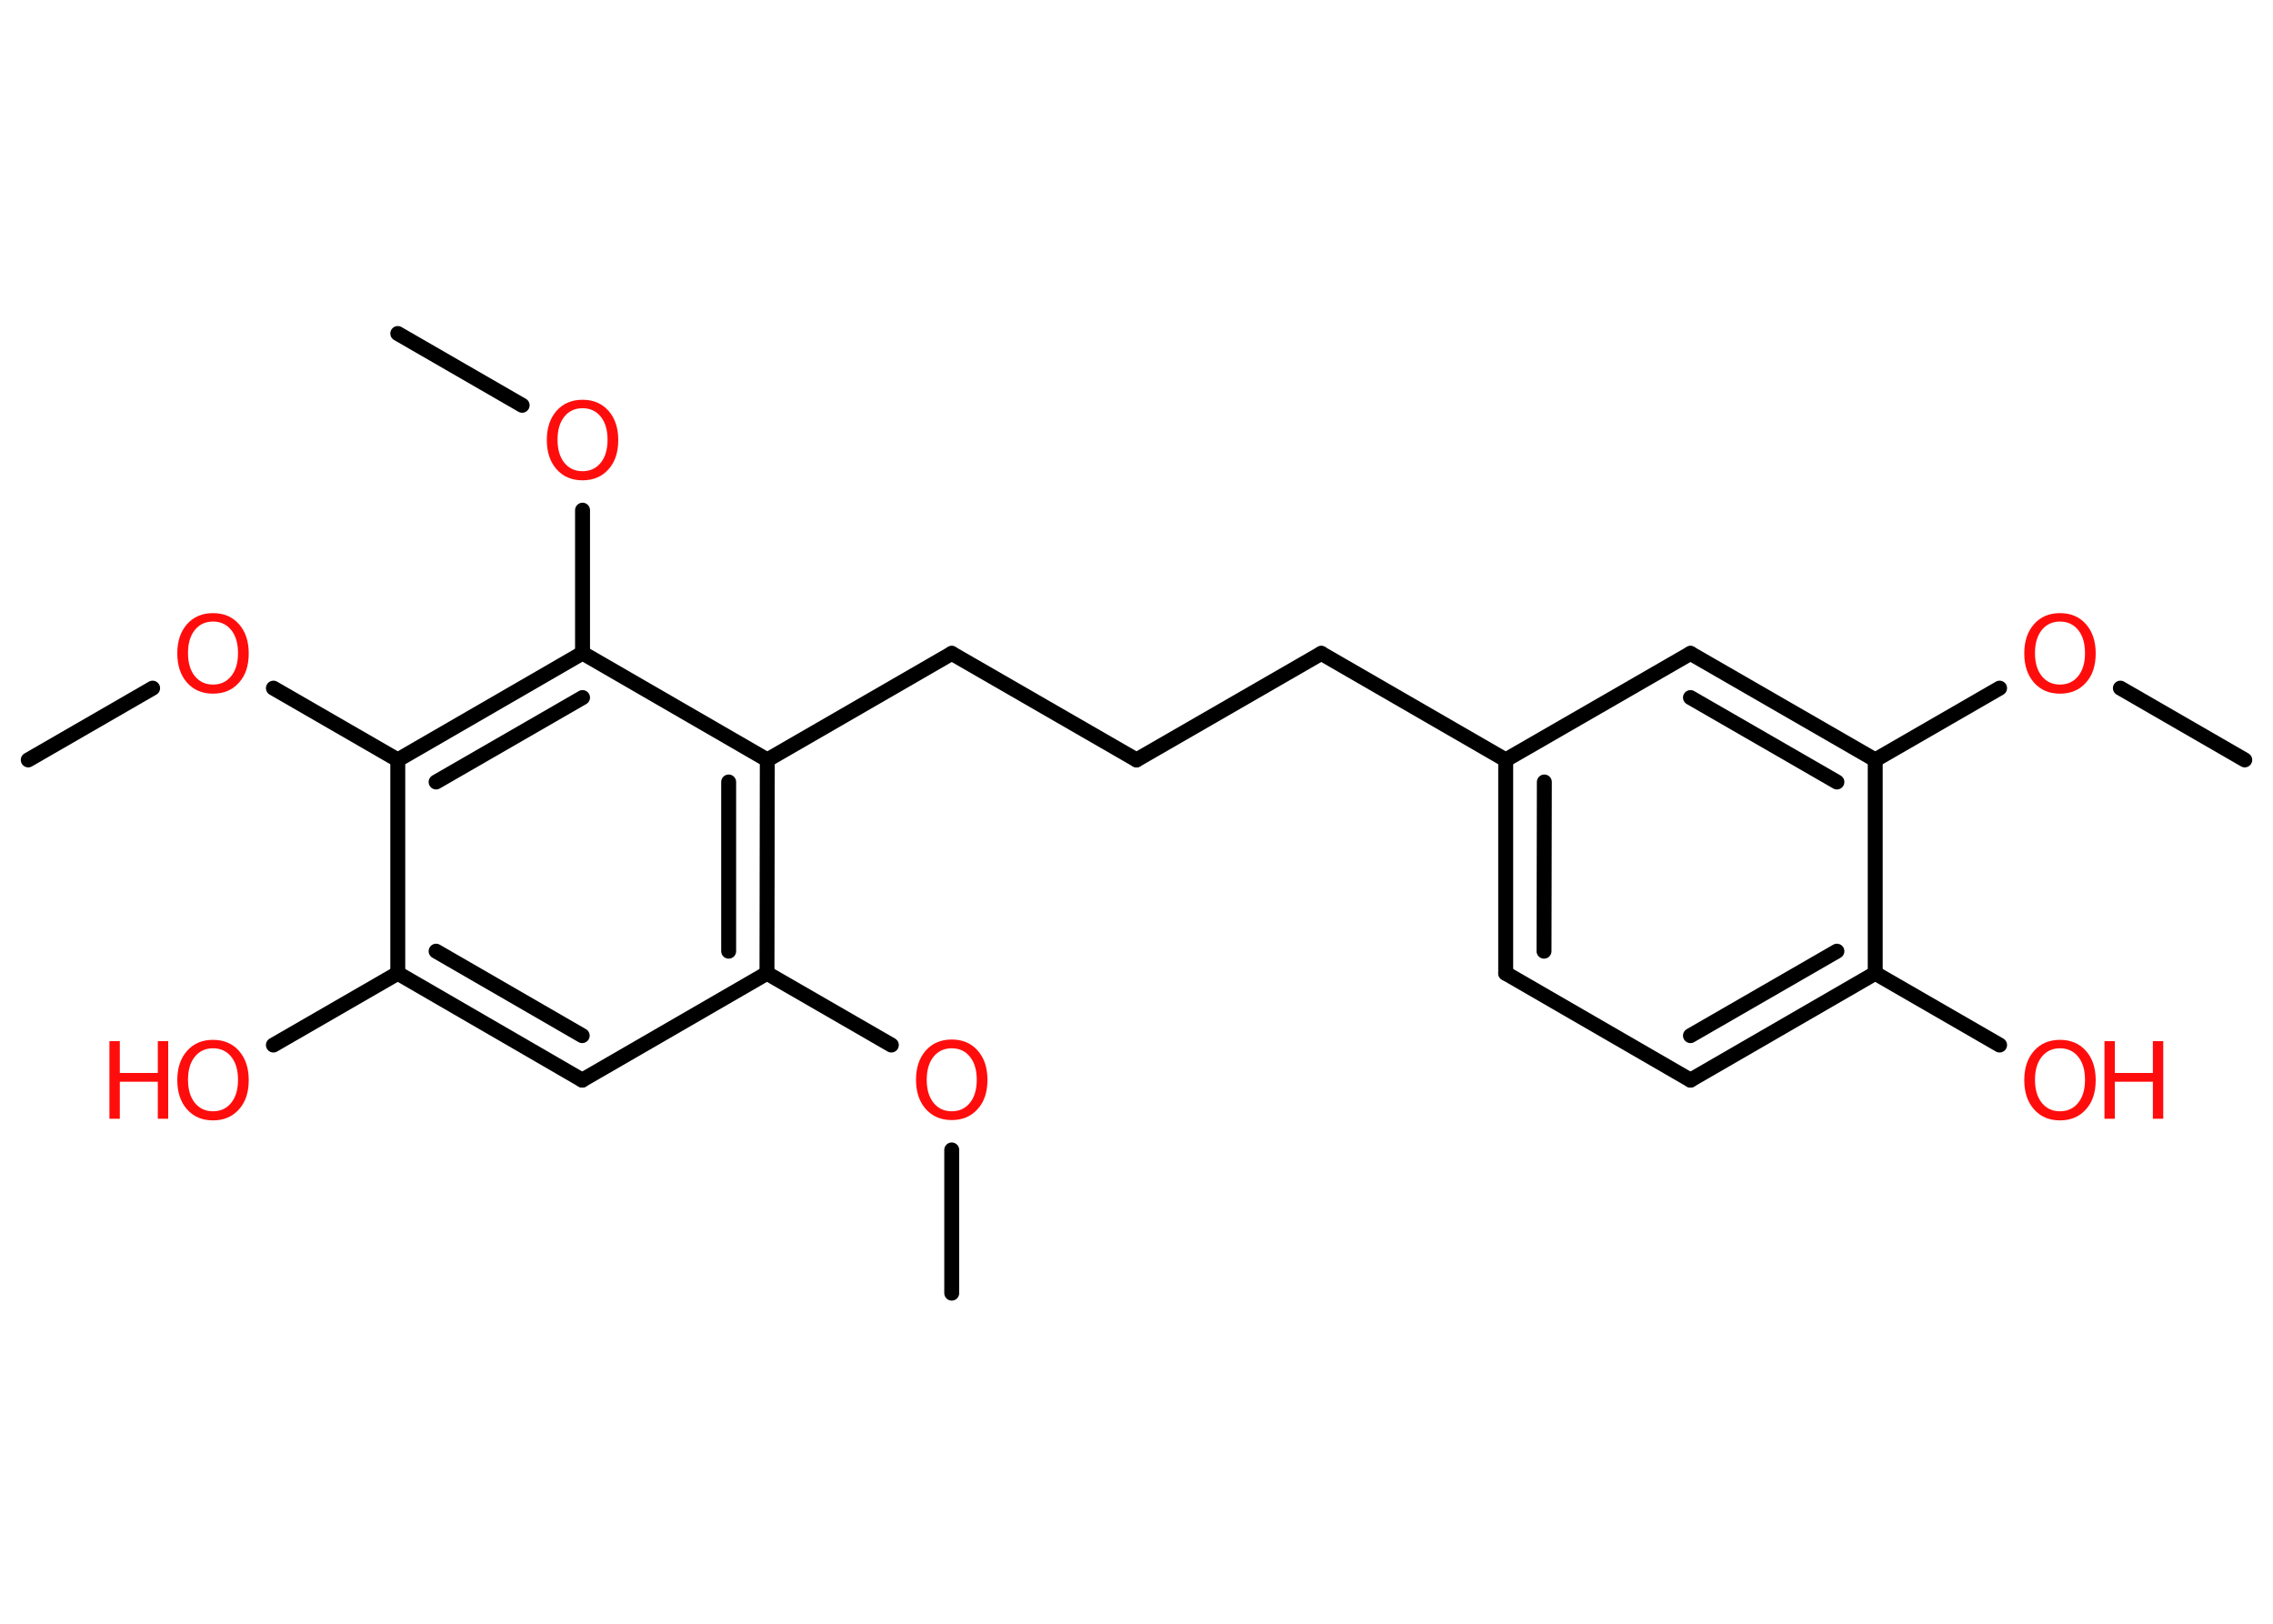 <?xml version='1.0' encoding='UTF-8'?>
<!DOCTYPE svg PUBLIC "-//W3C//DTD SVG 1.1//EN" "http://www.w3.org/Graphics/SVG/1.1/DTD/svg11.dtd">
<svg version='1.2' xmlns='http://www.w3.org/2000/svg' xmlns:xlink='http://www.w3.org/1999/xlink' width='70.0mm' height='50.0mm' viewBox='0 0 70.0 50.0'>
  <desc>Generated by the Chemistry Development Kit (http://github.com/cdk)</desc>
  <g stroke-linecap='round' stroke-linejoin='round' stroke='#000000' stroke-width='.46' fill='#FF0D0D'>
    <rect x='.0' y='.0' width='70.0' height='50.0' fill='#FFFFFF' stroke='none'/>
    <g id='mol1' class='mol'>
      <line id='mol1bnd1' class='bond' x1='69.13' y1='23.4' x2='65.3' y2='21.19'/>
      <line id='mol1bnd2' class='bond' x1='61.58' y1='21.19' x2='57.75' y2='23.4'/>
      <g id='mol1bnd3' class='bond'>
        <line x1='57.75' y1='23.4' x2='52.06' y2='20.12'/>
        <line x1='56.57' y1='24.08' x2='52.06' y2='21.48'/>
      </g>
      <line id='mol1bnd4' class='bond' x1='52.06' y1='20.12' x2='46.37' y2='23.4'/>
      <line id='mol1bnd5' class='bond' x1='46.37' y1='23.4' x2='40.69' y2='20.12'/>
      <line id='mol1bnd6' class='bond' x1='40.69' y1='20.12' x2='35.0' y2='23.4'/>
      <line id='mol1bnd7' class='bond' x1='35.0' y1='23.4' x2='29.31' y2='20.12'/>
      <line id='mol1bnd8' class='bond' x1='29.31' y1='20.12' x2='23.63' y2='23.4'/>
      <g id='mol1bnd9' class='bond'>
        <line x1='23.62' y1='29.97' x2='23.63' y2='23.4'/>
        <line x1='22.44' y1='29.29' x2='22.44' y2='24.08'/>
      </g>
      <line id='mol1bnd10' class='bond' x1='23.62' y1='29.97' x2='27.45' y2='32.18'/>
      <line id='mol1bnd11' class='bond' x1='29.31' y1='35.41' x2='29.31' y2='39.82'/>
      <line id='mol1bnd12' class='bond' x1='23.62' y1='29.97' x2='17.93' y2='33.26'/>
      <g id='mol1bnd13' class='bond'>
        <line x1='12.25' y1='29.97' x2='17.93' y2='33.26'/>
        <line x1='13.43' y1='29.29' x2='17.93' y2='31.89'/>
      </g>
      <line id='mol1bnd14' class='bond' x1='12.25' y1='29.97' x2='8.42' y2='32.18'/>
      <line id='mol1bnd15' class='bond' x1='12.25' y1='29.97' x2='12.25' y2='23.4'/>
      <line id='mol1bnd16' class='bond' x1='12.25' y1='23.4' x2='8.42' y2='21.19'/>
      <line id='mol1bnd17' class='bond' x1='4.7' y1='21.19' x2='.87' y2='23.4'/>
      <g id='mol1bnd18' class='bond'>
        <line x1='17.94' y1='20.11' x2='12.25' y2='23.4'/>
        <line x1='17.94' y1='21.48' x2='13.43' y2='24.08'/>
      </g>
      <line id='mol1bnd19' class='bond' x1='23.63' y1='23.4' x2='17.94' y2='20.11'/>
      <line id='mol1bnd20' class='bond' x1='17.94' y1='20.11' x2='17.94' y2='15.71'/>
      <line id='mol1bnd21' class='bond' x1='16.08' y1='12.48' x2='12.25' y2='10.27'/>
      <g id='mol1bnd22' class='bond'>
        <line x1='46.37' y1='23.4' x2='46.37' y2='29.97'/>
        <line x1='47.56' y1='24.08' x2='47.55' y2='29.29'/>
      </g>
      <line id='mol1bnd23' class='bond' x1='46.37' y1='29.97' x2='52.06' y2='33.26'/>
      <g id='mol1bnd24' class='bond'>
        <line x1='52.06' y1='33.26' x2='57.75' y2='29.97'/>
        <line x1='52.06' y1='31.89' x2='56.57' y2='29.29'/>
      </g>
      <line id='mol1bnd25' class='bond' x1='57.75' y1='23.4' x2='57.75' y2='29.97'/>
      <line id='mol1bnd26' class='bond' x1='57.75' y1='29.97' x2='61.58' y2='32.18'/>
      <path id='mol1atm2' class='atom' d='M63.44 19.14q-.35 .0 -.56 .26q-.21 .26 -.21 .71q.0 .45 .21 .71q.21 .26 .56 .26q.35 .0 .56 -.26q.21 -.26 .21 -.71q.0 -.45 -.21 -.71q-.21 -.26 -.56 -.26zM63.44 18.88q.5 .0 .8 .34q.3 .34 .3 .9q.0 .57 -.3 .9q-.3 .34 -.8 .34q-.5 .0 -.8 -.34q-.3 -.34 -.3 -.9q.0 -.56 .3 -.9q.3 -.34 .8 -.34z' stroke='none'/>
      <path id='mol1atm11' class='atom' d='M29.31 32.28q-.35 .0 -.56 .26q-.21 .26 -.21 .71q.0 .45 .21 .71q.21 .26 .56 .26q.35 .0 .56 -.26q.21 -.26 .21 -.71q.0 -.45 -.21 -.71q-.21 -.26 -.56 -.26zM29.31 32.01q.5 .0 .8 .34q.3 .34 .3 .9q.0 .57 -.3 .9q-.3 .34 -.8 .34q-.5 .0 -.8 -.34q-.3 -.34 -.3 -.9q.0 -.56 .3 -.9q.3 -.34 .8 -.34z' stroke='none'/>
      <g id='mol1atm15' class='atom'>
        <path d='M6.56 32.28q-.35 .0 -.56 .26q-.21 .26 -.21 .71q.0 .45 .21 .71q.21 .26 .56 .26q.35 .0 .56 -.26q.21 -.26 .21 -.71q.0 -.45 -.21 -.71q-.21 -.26 -.56 -.26zM6.56 32.02q.5 .0 .8 .34q.3 .34 .3 .9q.0 .57 -.3 .9q-.3 .34 -.8 .34q-.5 .0 -.8 -.34q-.3 -.34 -.3 -.9q.0 -.56 .3 -.9q.3 -.34 .8 -.34z' stroke='none'/>
        <path d='M3.37 32.06h.32v.98h1.17v-.98h.32v2.39h-.32v-1.14h-1.17v1.14h-.32v-2.39z' stroke='none'/>
      </g>
      <path id='mol1atm17' class='atom' d='M6.56 19.14q-.35 .0 -.56 .26q-.21 .26 -.21 .71q.0 .45 .21 .71q.21 .26 .56 .26q.35 .0 .56 -.26q.21 -.26 .21 -.71q.0 -.45 -.21 -.71q-.21 -.26 -.56 -.26zM6.56 18.88q.5 .0 .8 .34q.3 .34 .3 .9q.0 .57 -.3 .9q-.3 .34 -.8 .34q-.5 .0 -.8 -.34q-.3 -.34 -.3 -.9q.0 -.56 .3 -.9q.3 -.34 .8 -.34z' stroke='none'/>
      <path id='mol1atm20' class='atom' d='M17.94 12.57q-.35 .0 -.56 .26q-.21 .26 -.21 .71q.0 .45 .21 .71q.21 .26 .56 .26q.35 .0 .56 -.26q.21 -.26 .21 -.71q.0 -.45 -.21 -.71q-.21 -.26 -.56 -.26zM17.94 12.31q.5 .0 .8 .34q.3 .34 .3 .9q.0 .57 -.3 .9q-.3 .34 -.8 .34q-.5 .0 -.8 -.34q-.3 -.34 -.3 -.9q.0 -.56 .3 -.9q.3 -.34 .8 -.34z' stroke='none'/>
      <g id='mol1atm25' class='atom'>
        <path d='M63.44 32.28q-.35 .0 -.56 .26q-.21 .26 -.21 .71q.0 .45 .21 .71q.21 .26 .56 .26q.35 .0 .56 -.26q.21 -.26 .21 -.71q.0 -.45 -.21 -.71q-.21 -.26 -.56 -.26zM63.44 32.02q.5 .0 .8 .34q.3 .34 .3 .9q.0 .57 -.3 .9q-.3 .34 -.8 .34q-.5 .0 -.8 -.34q-.3 -.34 -.3 -.9q.0 -.56 .3 -.9q.3 -.34 .8 -.34z' stroke='none'/>
        <path d='M64.81 32.06h.32v.98h1.17v-.98h.32v2.39h-.32v-1.14h-1.17v1.14h-.32v-2.39z' stroke='none'/>
      </g>
    </g>
  </g>
</svg>
